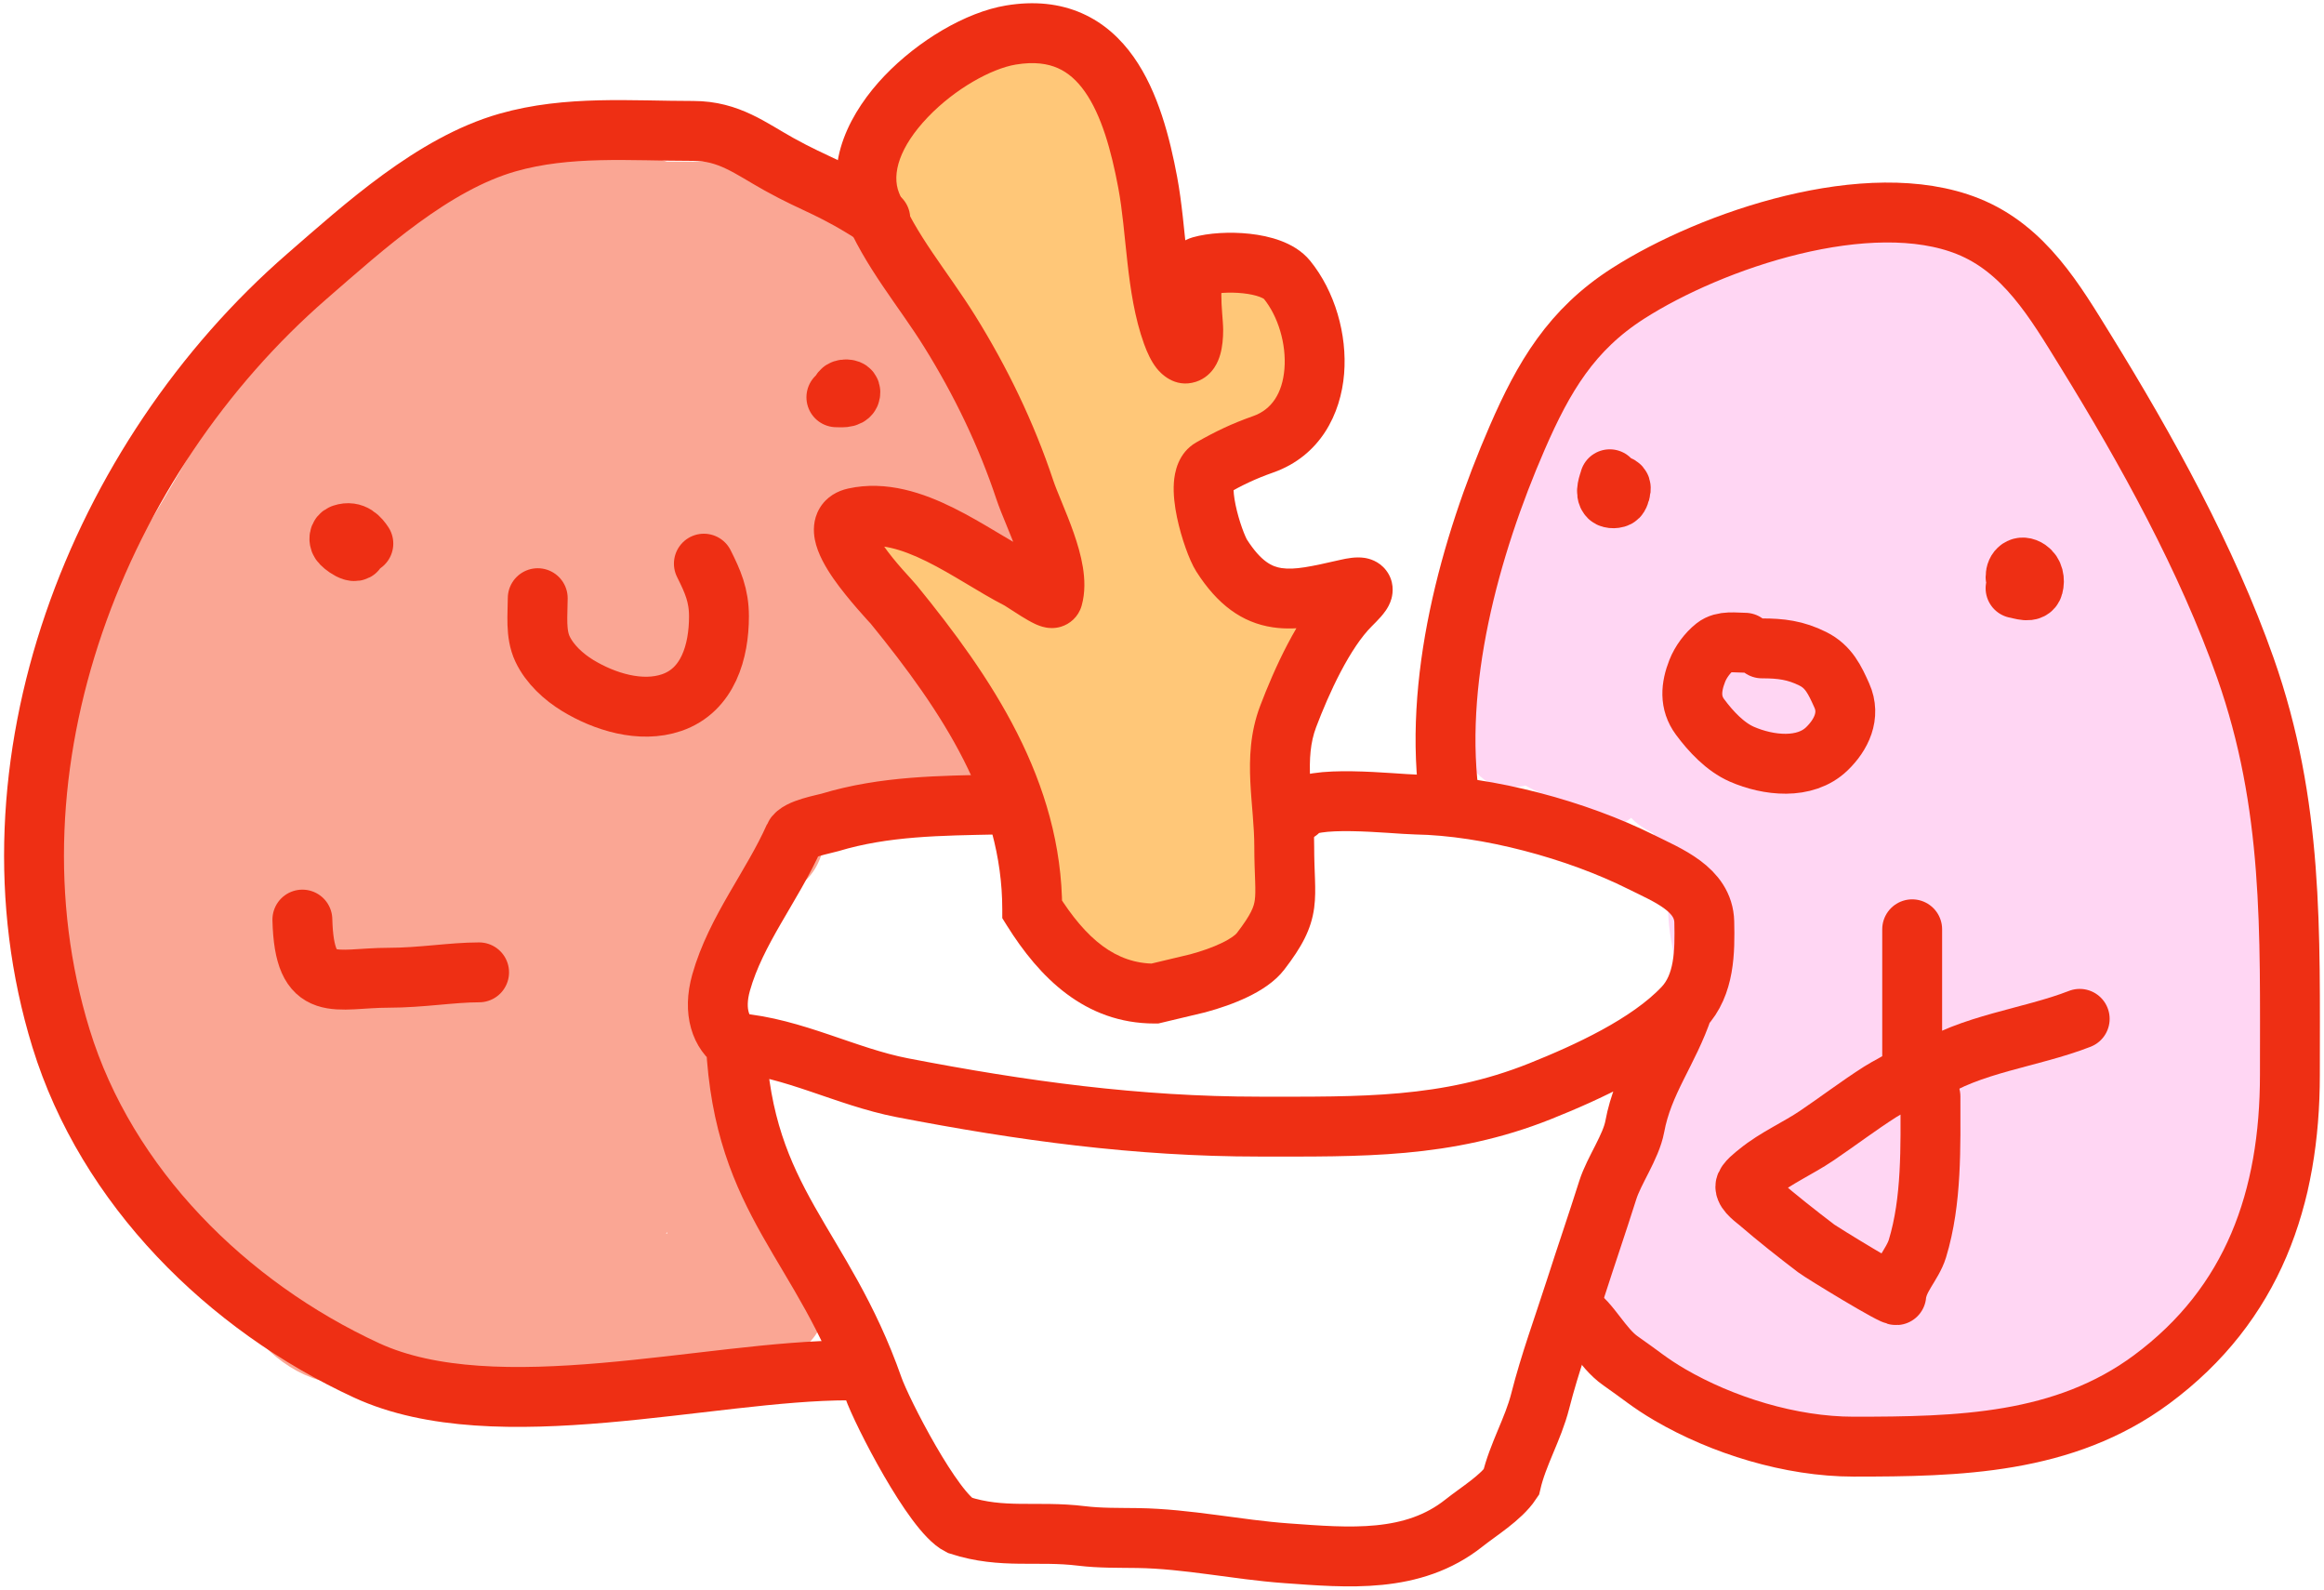 <svg width="478" height="327" viewBox="0 0 478 327" fill="none" xmlns="http://www.w3.org/2000/svg">
<path d="M359.291 113.574C363.994 114.28 388.688 124.045 389.902 117.977C391.723 108.873 383.31 98.522 377.471 92.235C372.933 87.348 360.971 88.402 355.044 88.402C343.51 88.402 340.272 98.072 336.19 107.566C335.09 110.124 325.613 123.678 330.493 124.762C331.606 125.01 341.083 128.096 338.676 128.44C330.173 129.654 328.908 123.472 322.931 120.308C318.105 117.753 321.46 135.863 315.058 134.034C308.695 132.216 326.718 103.953 327.592 102.594C333.59 93.264 336.617 82.277 344.84 74.055C348.681 70.214 339.074 78.978 338.883 79.182C333.5 84.947 325.716 91.413 322.931 99.072C322.505 100.242 321.886 101 321.066 101.869C320.065 102.929 318.269 107.445 318.269 104.251C318.269 100.537 321.543 98.661 323.397 95.809C328.814 87.474 337.42 77.126 347.378 73.692C352.871 71.798 359.171 71.179 364.47 68.823C367.753 67.364 370.408 67.81 373.276 65.094C374.345 64.081 379.561 58.568 375.606 58.568C372.074 58.568 365.689 63.309 362.502 65.094C358.613 67.272 345.519 69.477 349.968 69.755C353.909 70.002 357.666 68.894 361.57 68.823C363.62 68.786 372.81 67.073 371.307 71.206C369.481 76.228 362.845 81.203 359.602 85.501C355.584 90.826 350.503 96.536 347.792 102.697C345.643 107.581 350.042 106.359 352.765 108.498C357.696 112.373 358.154 119.027 359.291 124.71C360.644 131.477 361.943 138.194 362.813 145.066C363.113 147.435 363.347 149.914 364.004 152.214C364.821 155.074 376.706 144.89 377.108 144.548C384.728 138.076 400.683 122.567 387.83 113.626C383.788 110.814 383.989 109.148 384.981 104.044C385.919 99.221 387.596 94.598 388.555 89.8C389.465 85.25 388.743 80.64 389.332 76.075C389.619 73.849 391.572 66.521 389.85 64.369C388.079 62.154 387.645 53.392 392.129 57.428C396.07 60.975 399.761 64.873 404.974 66.959C409.105 68.611 412.382 73.463 413.572 77.628C414.598 81.218 417.716 83.635 418.959 87.055C420.195 90.453 421.385 93.698 423.155 96.844C429.279 107.732 433.888 119.199 438.538 130.822C442.937 141.821 442.297 153.166 444.65 164.593C446.137 171.819 442.635 157.894 442.267 156.565C437.491 139.286 433.908 122.207 420.617 109.12C415.921 104.497 412.067 103.022 408.652 97.259C406.401 93.46 404.009 89.618 401.452 86.019C398.948 82.495 402.258 94.695 403.576 98.813C410.246 119.657 416.384 140.746 423.517 161.433C425.769 167.965 429.655 186.258 437.916 189.196C441.529 190.48 439.643 173.344 439.263 171.844C437.08 163.234 431.728 156.252 426.21 149.52C423.41 146.104 421.069 142.417 418.493 138.851C415.847 135.187 414.145 146.849 412.847 151.178C406.18 173.415 400.028 195.985 394.822 218.615C394.222 221.224 393.017 229.123 393.89 226.592C395.678 221.406 395.548 215.018 395.548 209.603C395.548 203.058 394.217 197.405 388.4 193.65C384.755 191.297 379.264 191.042 376.383 194.686C368.477 204.688 364.133 220.26 360.897 232.445C358.604 241.073 359.329 237.566 359.291 230.321C359.226 217.932 358.602 205.751 356.08 193.598C354.685 186.881 355.041 183.92 356.494 177.593C357.538 173.048 360.088 171.895 364.574 170.964C370.838 169.663 376.46 168.902 381.666 164.852C385.666 161.741 387.33 157.554 389.85 153.353C390.292 152.617 390.886 151.44 390.886 153.146C390.886 161.35 389.195 169.747 387.623 177.749C386.111 185.445 384.272 193.081 382.392 200.694C381.303 205.101 376.988 217.87 379.284 213.954C387.005 200.782 389.232 182.644 392.129 167.96C394.123 157.855 395.69 146.809 394.512 136.468C394.507 136.424 394.06 132.9 393.269 134.914C391.819 138.605 391.619 142.671 390.886 146.568C387.376 165.223 385.224 177.288 380.89 196.706C378.781 206.151 376.68 215.606 374.104 224.934C373.297 227.86 369.853 242.512 364.781 246.688C364.32 247.068 359.576 246.238 358.773 245.756C357.298 244.871 358.059 235.597 357.892 233.999C357.667 231.839 358.976 223.208 355.562 223.588C352.393 223.94 347.768 241.254 346.446 244.824C344.337 250.516 338.984 254.861 337.796 261.398C337.214 264.599 335.915 266.106 338.676 268.443C343.503 272.526 346.31 278.604 352.557 275.072C362.1 269.679 369.673 269.149 370.427 255.96C370.593 253.053 369.958 249.714 366.231 252.386C362.232 255.253 357.626 263.566 357.789 268.443C358.078 277.126 367.21 281.112 374.467 282.997C384.564 285.62 388.04 278.991 388.193 269.686C388.238 266.928 387.464 259.307 382.547 262.175C377.513 265.112 375.605 275.014 376.487 280.252C376.85 282.405 378.663 286.786 381.666 284.706C386.513 281.351 388.165 272.17 388.659 266.733C389.575 256.658 389.472 246.194 388.711 236.122C388.201 229.382 387.661 218.403 383.997 212.296C383.475 211.425 382.589 213.89 382.392 214.886C381.151 221.135 380.737 227.604 380.372 233.947C379.605 247.24 377.688 265.709 383.738 278.18C387.257 285.433 397.463 288.219 404.094 283.826C419.807 273.416 420.592 246.559 420.824 229.907C420.909 223.824 422.574 209.799 417.509 204.734C413.743 200.968 404.588 215.112 403.42 216.854C395.385 228.844 392.026 240.626 392.026 254.976C392.026 258.383 391.647 271.875 397.93 271.965C405.877 272.078 408.172 250.725 409.014 245.86C410.743 235.874 411.501 225.637 411.501 215.508C411.501 213.372 411.199 209.389 407.771 210.742C401.141 213.36 399.526 229.797 398.604 235.449C397.622 241.458 395.34 252.217 400.106 257.255C404.774 262.19 415.979 262.449 422.17 262.331C430.828 262.165 436.242 258.893 437.968 250.262C438.512 247.54 440.093 241.077 435.534 241.302C424.944 241.823 419.891 260.332 419.891 268.701C419.891 276.651 418.825 272.883 422.119 268.857C424.992 265.345 419.401 274.535 419.114 276.108C418.842 277.606 428.548 273.958 429.629 273.467C431.931 272.42 423.2 280.174 424.76 279.112C428.958 276.258 434.644 272.34 437.605 268.132C442.28 261.488 443.513 252 446.462 244.461C450.325 234.591 450.441 223.674 451.59 213.332C451.836 211.119 454.402 213.461 454.957 214.161C458.628 218.789 460.665 224.927 461.846 230.632C462.569 234.129 463.792 239.709 462.571 243.374C460.546 249.448 456.154 254.256 454.439 260.259C453.968 261.907 452.9 257.193 452.056 255.701C449.45 251.09 447.521 246.078 444.96 241.405C440.816 233.844 435.94 226.818 431.597 219.392C428.872 214.733 427.815 209.713 425.485 204.941C423.654 201.191 420.749 198.169 417.561 195.618C415.623 194.068 416.162 189.006 416.162 186.865C416.162 180.784 434.696 190.458 436.311 191.837C443.284 197.796 448.157 205.301 452.108 213.436C453.059 215.394 453.269 216.347 454.853 217.579C459.202 220.962 459.049 214.36 459.049 210.95C459.049 204.601 454.284 197.011 452.522 190.749C450.357 183.05 447.062 174.385 447.913 166.302C448.197 163.598 448.375 160.05 449 157.393C449.254 156.314 449.822 150.752 450.451 151.799C452.7 155.549 453.455 159.494 453.455 164.127C453.455 168.929 454.032 174.098 455.268 178.422C455.821 180.358 456.132 182.399 456.252 184.43C456.332 185.789 457.359 180.862 456.459 178.837C455.261 176.141 455.319 170.604 455.319 167.701C455.319 161.854 454.013 156.194 453.403 150.401C452.871 145.346 449.275 140.901 447.861 135.95C445.355 127.181 440.805 116.555 435.223 109.379C431.222 104.235 425.744 97.984 425.485 90.992C425.348 87.279 424.704 83.966 422.481 80.943C421.016 78.95 418.027 73.557 418.027 79.079" stroke="#FFD6F3" stroke-width="24.221" stroke-linecap="round"/>
<path d="M349.036 95.86C343.65 99.407 326.95 115.567 341.991 118.029C355.642 120.262 369.748 100.213 361.466 88.402C357.18 82.288 348.086 80.017 341.111 82.653C329.644 86.984 324.464 108.281 321.998 118.547C321.25 121.662 314.709 142.142 319.46 144.755C323.018 146.712 329.419 146.96 332.979 144.859C339.75 140.863 341.95 131.582 342.406 124.4C342.723 119.399 343.593 109.574 336.915 108.188C322.433 105.182 312.806 118.685 312.675 131.496C312.57 141.816 312.385 148.726 323.863 148.07C332.587 147.572 330.726 128.26 323.915 125.28C315.156 121.448 308.014 147.708 308.014 153.56C308.014 158.58 319.646 153.997 320.082 149.417C320.591 144.074 310.276 134.774 308.532 141.751C305.66 153.237 327.785 166.17 331.84 152.939C332.793 149.828 332.862 143.764 329.457 142.062C324.428 139.547 323.387 150.632 323.138 153.25C322.698 157.872 321.036 165.304 327.592 164.8C335.03 164.228 335.962 155.74 337.433 150.038C337.805 148.598 337.848 143.287 337.848 147.759C337.848 152.234 337.07 156.367 342.302 157.911C345.072 158.728 351.293 159.247 354.112 158.222C358.654 156.57 353.218 149.66 350.952 148.64C345.086 146 345.23 155.432 345.306 158.843C345.449 165.174 352.884 173.028 359.498 168.218C363.155 165.559 363.343 157.894 363.849 154.026C364.762 147.049 365.395 139.674 364.678 132.635C364.129 127.249 359.08 120.942 355.096 128.025C349.416 138.123 348.004 152.338 349.243 163.712C349.532 166.372 350.295 169.504 352.972 170.756C359.638 173.875 364.528 164.465 367.06 160.138C369.287 156.334 382.165 132.33 371.929 128.181C361.355 123.894 351.251 137.77 349.709 146.309C347.96 155.995 348.072 167.913 354.629 175.832C358.022 179.929 361.984 181.197 361.984 174.486C361.984 165.125 353.174 153.989 342.976 159.31C333.062 164.482 346.759 166.305 350.434 169.979C351.021 170.567 352.912 173.067 351.625 173.968C350.755 174.577 348.608 171.883 348.155 171.43C347.499 170.773 345.217 169.376 346.135 169.513C353.278 170.585 360.881 179.494 365.714 184.327C370.37 188.983 372.854 193.361 373.276 183.498C374.315 159.228 368.65 134.374 360.897 111.451C360.36 109.864 358.925 105.074 359.654 106.582C364.88 117.408 369.192 128.728 373.897 139.783C378.924 151.593 384.247 163.265 389.436 175.004C392.115 181.064 394.258 188.35 398.759 193.391C401.162 196.082 401.177 193.536 400.935 190.957C399.591 176.68 395.312 162.84 390.472 149.417C387.555 141.327 384.559 133.261 381.356 125.28C378.983 119.367 378.867 117.851 381.977 125.332C389.681 143.857 393.397 163.147 397.879 182.566C397.969 182.957 398.372 184.054 398.397 183.653C398.58 180.625 398.31 176.944 397.982 174.123C396.143 158.284 391.047 143.229 387.053 127.87C386.398 125.348 367.211 105.306 369.079 102.651C370.063 101.253 386.307 113.371 387.364 114.714C393.067 121.954 398.584 129.34 404.301 136.571C405.938 138.641 430.97 173.231 434.912 169.928C437.998 167.343 434.477 155.414 433.876 153.042C430.733 140.631 425.344 128.887 420.461 117.096C418.745 112.952 416.345 108.672 415.075 104.355C413.831 100.125 419.146 112.179 421.031 116.164C423.597 121.589 426.117 127.061 428.8 132.428C429.252 133.33 431.966 138.909 430.251 134.033C425.428 120.327 419.229 107.148 413.78 93.685C410.145 84.704 420.219 111.961 423.621 121.033" stroke="#FFD6F3" stroke-width="12.316" stroke-linecap="round"/>
<path d="M102.962 110.068C98.091 116.511 93.125 122.88 88.265 129.332C84.473 134.366 79.845 139.481 79.389 146.085C79.032 151.268 78.262 159.334 81.73 163.579C90.327 174.103 100.574 164.108 105.531 155.702C111.812 145.052 114.242 132.732 114.663 120.514C114.872 114.469 113.998 110.982 109.526 106.986C105.065 103 99.297 103.174 94.172 106.358C88.774 109.713 84.867 114.965 81.672 120.342C76.496 129.056 72.21 138.463 68.43 147.854C66.421 152.846 64.698 157.93 63.293 163.122C62.675 165.41 60.74 170.055 61.752 172.483C63.645 177.026 76.366 168.294 77.591 167.574C86.076 162.594 93.856 156.963 100.537 149.709C108.309 141.269 116.256 129.748 114.093 117.489C112.756 109.916 101.969 107.545 95.742 107.643C73.676 107.987 60.304 130.35 56.644 149.738C55.916 153.594 53.711 164.148 56.815 167.717C60.024 171.407 67.618 167.782 70.314 165.377C80.594 156.204 74.651 142.13 65.976 133.927C60.506 128.754 52.939 132.576 48.739 137.409C40.918 146.407 36.508 158.893 32.814 170.057C29.607 179.75 27.987 190.228 27.249 200.394C26.735 207.471 25.378 216.487 29.503 222.711C32.293 226.92 36.289 231.665 41.461 232.814C41.529 232.829 44.127 233.642 43.031 233.842C38.898 234.593 38.089 231.113 35.668 228.334C30.996 222.969 27.429 218.044 25.108 211.21C21.674 201.097 16.087 191.475 18.316 180.331C19.156 176.134 21.292 171.945 22.568 167.831C24.768 160.743 25.451 153.007 27.22 145.771C29.575 136.137 32.084 128.156 37.437 119.772C42.611 111.67 47.242 103.148 52.334 94.971C55.515 89.865 57.356 83.343 61.353 78.847C65.235 74.479 73.567 73.596 78.99 73.596C80.017 73.596 82.964 73.143 82.072 73.653C78.609 75.632 76.284 80.434 74.566 83.756C69.56 93.434 64.904 103.239 58.927 112.38C58.446 113.116 56.678 114.635 57.557 114.635C58.129 114.635 58.296 114.284 58.128 115.32C57.098 121.672 54.239 127.907 52.677 134.155C52.384 135.329 50.58 140.541 53.134 136.838C62.677 122.999 72.485 109.345 81.958 95.457C89.972 83.706 97.082 70.995 105.702 59.669C106.008 59.267 106.293 58.717 106.787 58.613C107.057 58.556 106.893 59.186 106.787 59.441C105.628 62.23 102.157 67.7 100.965 69.543C92.377 82.82 82.998 95.59 73.225 108.014C69.605 112.615 66.029 117.892 61.867 122.055C57.77 126.152 68.176 112.334 71.456 107.557C75.861 101.14 80.296 94.742 84.698 88.322C91.091 78.996 97.101 69.047 101.478 58.584C102.707 55.648 99.337 56.644 97.312 56.644C90.853 56.644 86.548 59.068 81.159 62.523C77.125 65.109 76.36 67.568 73.967 71.484C73.126 72.861 71.627 74.822 71.627 72.055C71.627 69.941 73.836 67.866 75.051 66.318C78.282 62.207 81.703 58.503 85.696 55.131C91.041 50.618 97.295 48.938 104.218 48.938C109.37 48.938 114.279 48.208 119.372 47.939C119.994 47.907 127.336 47.303 127.591 48.196C128.432 51.137 123.722 47.683 123.51 47.511C122.198 46.447 118.578 43.34 116.832 43.288C113.901 43.199 111.444 44.323 108.727 45.228C108.057 45.452 107.255 45.342 106.558 45.342C106.556 45.342 110.561 45.342 111.524 45.342C121.617 45.342 131.711 45.342 141.804 45.342C147.258 45.342 152.619 45.865 158.042 46.37C159.148 46.473 160.908 47.56 159.384 47.083C147.911 43.498 135.87 46.37 124.081 46.37C117.067 46.37 110.292 47.331 103.305 47.797C100.996 47.951 92.999 49.706 93.202 45.856C93.3 44.001 95.539 44.315 96.798 44.315C103.438 44.315 110.078 44.315 116.718 44.315C122.187 44.315 128.027 42.874 133.328 44.715C141.777 47.648 149.604 52.968 157.529 57.015C164.452 60.55 171.157 62.208 178.391 64.891C192.073 69.967 205.087 76.619 215.577 86.952C219.285 90.605 222.819 95.402 224.081 100.594C224.408 101.937 217.821 95.558 217.175 94.943C211.72 89.741 206.567 84.289 201.479 78.733C196.629 73.438 190.153 68.633 186.41 62.494C184.483 59.334 182.831 55.608 180.417 52.791C177.639 49.55 173.218 47.803 169.287 46.427C167.435 45.779 163.748 44.195 163.094 47.14C162.907 47.98 164.096 49.305 164.464 49.852C167.321 54.094 170.897 57.785 174.395 61.495C183.963 71.645 193.929 81.576 202.506 92.603C207.393 98.886 211.908 105.617 214.606 113.151C214.995 114.236 216.889 117.84 216.376 119.087C216.078 119.811 211.655 116.633 211.581 116.575C203.862 110.49 196.703 103.789 189.892 96.712C185.318 91.96 180.418 87.146 174.995 83.356C174.789 83.213 170.682 80.032 170.371 80.902C170.049 81.803 173.542 86.961 173.568 87.009C179.247 97.608 184.466 108.447 190.177 119.03C194.784 127.565 199.61 136.053 205.474 143.801C206.103 144.633 208.19 146.752 207.928 145.742C206.976 142.067 204.5 138.197 202.763 134.983C196.081 122.619 189.039 110.43 181.187 98.767C175.236 89.926 168.842 81.326 161.981 73.168C158.792 69.376 155.495 65.228 151.564 62.152C149.499 60.535 148.47 61.479 147.654 63.636C145.867 68.359 145.124 73.483 143.602 78.305C140.91 86.83 145.259 93.389 152.848 98.111C153.67 98.622 164.093 103.618 164.093 102.106C164.093 100.991 161.278 99.581 160.782 99.252C155.903 96.017 150.967 92.845 145.999 89.749C137.904 84.703 129.299 79.526 119.915 77.306C117.363 76.702 114.653 75.25 113.008 77.763C108.384 84.825 105.197 93.135 104.218 101.507C103.52 107.481 101.738 117.656 109.241 120.114C124.378 125.073 134.378 100.376 134.783 88.836C134.974 83.39 130.879 82.189 126.336 80.474C121.528 78.659 115.117 75.765 109.812 75.765C106.448 75.765 106.176 87.462 105.988 89.292C104.728 101.525 105.948 117.73 116.661 125.537C122.886 130.073 134.627 138.142 141.376 129.418C146.545 122.736 146.549 110.882 145.885 102.877C145.035 92.64 140.295 84.146 134.298 76.05C133.371 74.798 130.191 69.823 128.02 70.628C127.112 70.964 126.711 72.119 126.364 72.911C124.338 77.543 122.681 82.382 121.284 87.237C119.297 94.146 118.023 101.179 117.574 108.356C117.298 112.773 116.922 117.902 118.43 122.169C120.551 128.165 126.676 131.315 132.586 132.3C134.359 132.596 137.005 133.134 138.379 131.558C140.813 128.767 141.063 123.631 141.404 120.2C142.537 108.802 141.418 96.895 136.81 86.296C135.299 82.821 132.28 76.516 128.305 75.28C123.489 73.781 119.777 75.29 117.403 79.817C114.506 85.342 114.539 92.138 114.378 98.196C114.188 105.365 113.792 113.059 115.691 120.057C118.593 130.752 125.94 141.447 137.152 144.315C148.764 147.286 157.696 138.638 163.065 129.532C171.33 115.515 176.074 97.231 169.315 81.644C165.307 72.4 154.282 63.043 143.602 66.775C138.705 68.486 135.721 71.975 130.36 69.03C126.671 67.004 123.222 62.294 118.716 62.294C117.036 62.294 117.86 57.919 117.86 56.815C117.86 55.033 118.128 55.685 119.144 57.1C124.248 64.206 129.796 70.941 135.268 77.763C149.779 95.849 162.259 114.834 172.74 135.497C174.026 138.032 178.917 149.703 183.756 147.911C185.3 147.339 185.642 144.625 185.668 143.231C185.726 140.083 184.805 138.15 182.072 136.381C178.775 134.248 178.395 137.175 177.963 140.206C177.767 141.578 176.914 144.658 177.449 146.027C178.553 148.854 185.807 149.762 188.179 150.365C191.116 151.112 194.213 151.319 196.855 152.934C197.299 153.205 199.064 155.586 197.854 154.618C190.516 148.747 179.217 151.121 171.056 154.247C163.459 157.156 155.609 160.417 149.195 165.548C148.662 165.975 149.344 163.914 149.195 163.493C147.977 160.042 128.334 168.519 127.106 169.087C119.554 172.581 110.967 176.442 105.474 182.957C101.321 187.881 98.015 194.206 96.341 200.423C95.159 204.815 93.376 213.947 101.136 211.153C106.295 209.296 110.159 203.778 113.465 199.738C119.364 192.527 124.563 184.881 128.99 176.678C132.277 170.587 135.031 164.229 138.065 158.014C138.704 156.706 139.756 152.633 139.949 154.075C140.824 160.638 137.703 168.583 136.695 174.994C135.484 182.698 136.263 191.259 134.184 198.767C133.563 201.011 132.66 203.304 131.558 205.36C130.979 206.441 130.66 205.718 130.931 204.818C132.038 201.124 135.387 197.851 137.751 194.972C141.096 190.898 144.948 186.861 147.369 182.129C148.713 179.502 147.881 173.66 151.336 173.254C153.254 173.028 158.789 172.663 156.987 171.969C153.955 170.803 149.853 171.181 146.713 170.913C140.939 170.42 135.263 169.107 129.618 167.86C124.236 166.671 118.808 164.857 113.351 164.121C110.886 163.789 109.726 163.612 109.127 166.176C108.598 168.437 107.38 175.25 108.214 173.082C111.579 164.332 119.098 156.953 125.223 150.08C128.439 146.471 131.752 142.954 135.154 139.521C135.988 138.68 138.298 136.008 137.666 137.009C128.966 150.784 119.881 164.335 111.239 178.162C104.04 189.679 97.376 201.601 89.435 212.637C88.665 213.708 84.2 221.014 82.015 219.886C81.104 219.416 80.561 217.208 80.36 216.518C79.08 212.147 78.835 207.55 78.904 203.02C79.068 192.231 81.387 181.532 81.387 170.742C81.387 164.376 97.538 167.946 100.337 168.801C102.289 169.398 109.908 171.463 110.383 174.309C110.788 176.74 104.175 180.065 102.848 181.016C87.015 192.361 72.729 204.651 52.677 206.929C52.174 206.987 47.024 207.851 46.969 206.644C46.734 201.477 48.22 196.632 49.595 191.69C51.454 185.006 59.154 165.696 57.471 172.426C55.672 179.625 56.549 188.331 57.072 195.657C57.728 204.837 58.85 215.021 62.865 223.453C66.509 231.105 67.896 221.885 68.744 217.774C69.278 215.188 70.84 209.122 69.001 206.758C67.582 204.934 63.533 206.582 62.152 207.472C57.968 210.168 51.698 215.243 51.593 220.742C51.481 226.549 52.724 228.761 58.385 231.987C59.344 232.533 68.545 236.996 68.545 234.897C68.545 233.13 68.333 233.36 66.547 234.498C58.643 239.533 50.103 242.555 42.003 247.055C40.968 247.63 44.661 246.799 46.969 247.055C55.993 248.058 54.353 258.122 59.755 264.635C63.509 269.162 66.461 272.384 72.569 272.854C75.377 273.07 75.819 274.011 75.765 272.569C75.58 267.675 75.815 262.768 75.679 257.871C75.617 255.634 75.989 251.118 74.195 249.224C72.105 247.017 71.639 254.226 71.769 255.074C72.032 256.782 73.944 257.56 75.394 258.014C82.969 260.388 91.635 260.39 99.481 260.468C108.007 260.553 116.397 260.67 122.369 253.562C125.551 249.775 133.322 238.15 129.618 232.671C125.397 226.429 114.808 234.019 111.467 236.724C104.634 242.258 98.253 249.481 93.545 256.93C91.351 260.4 92.285 264.675 93.202 268.459C93.592 270.068 93.451 270.51 92.118 271.399C88.681 273.69 93.847 274.173 96.085 274.652C99.014 275.28 101.767 274.588 104.646 273.91C111.258 272.354 118.04 272.015 124.681 270.657C127.202 270.141 129.756 270.521 132.3 270.114C135.91 269.538 137.273 266.528 140.348 265.32C140.903 265.102 140.833 265.507 141.205 265.719C142.727 266.59 145.319 266.221 146.969 266.233C148.851 266.248 150.866 265.663 152.163 267.261C153.036 268.335 153.266 267.928 154.332 268.402C155.653 268.989 154.852 267.888 155.873 267.774C156.47 267.708 157.876 268.141 157.928 267.261C158.034 265.47 156.141 263.448 155.474 261.838C154.603 259.737 153.09 258.129 152.021 256.13C148.871 250.242 146.253 243.925 143.373 237.894C139.831 230.475 138.152 226.156 137.637 217.917C137.361 213.496 137.803 208.429 136.61 204.133C136.169 202.544 135.802 203.432 135.04 204.332C132.04 207.878 125.364 209.663 121.313 211.296C113.538 214.429 105.163 216.897 98.225 221.741C90.739 226.967 97.829 241.576 85.896 241.576C82.767 241.576 84.024 237.956 84.583 235.811C85.045 234.043 86.375 232.329 84.07 232.329C83.446 232.329 82.54 232.392 83.442 232.843" stroke="#FAA694" stroke-width="24.221" stroke-linecap="round"/>
<path d="M183.828 124.315C198.87 142.776 212.306 162.811 212.306 187.03C218.59 197.085 226.341 204.308 237.504 204.308L246.332 202.203C251.669 200.766 257.078 198.477 259.264 195.634C265.905 186.995 264.142 185.422 264.142 174.071C264.142 164.772 261.68 155.951 264.941 147.353C267.673 140.151 272.253 129.963 277.74 124.475L277.743 124.473C280.129 122.087 282.285 119.93 277.1 121.115C265.837 123.69 258.541 125.609 251.263 114.236C249.537 111.54 245.284 98.499 249.103 96.317C252.79 94.211 255.816 92.772 259.822 91.358C273.288 86.605 272.722 67.392 264.702 57.52C261.579 53.677 251.547 53.428 247.023 54.721C243.886 55.617 245.423 65.314 245.423 67.84C245.423 73.49 243.309 74.739 241.103 68.64C237.72 59.285 237.909 47.364 236.064 37.522C233.12 21.82 227.268 3.978 207.906 7.205C194.649 9.414 173.287 27.168 179.189 41.922C183.042 51.555 189.893 59.385 195.347 68.16C201.718 78.408 206.962 89.246 210.786 100.717C212.64 106.278 218.297 116.746 216.546 122.875C216.301 123.73 210.556 119.611 209.426 119.035C199.821 114.142 187.432 103.88 175.749 106.476C168.143 108.167 182.678 122.903 183.828 124.315Z" fill="#FFC778"/>
<path d="M212.306 187.03H206.148V188.796L207.084 190.294L212.306 187.03ZM183.828 124.315L188.602 120.425L188.602 120.425L183.828 124.315ZM175.749 106.476L177.085 112.488H177.085L175.749 106.476ZM209.426 119.035L206.631 124.522L206.631 124.522L209.426 119.035ZM216.546 122.875L222.466 124.567L222.466 124.567L216.546 122.875ZM210.786 100.717L216.628 98.77L210.786 100.717ZM195.347 68.16L190.117 71.411H190.117L195.347 68.16ZM179.189 41.922L184.906 39.635H184.906L179.189 41.922ZM207.906 7.205L208.919 13.279L207.906 7.205ZM236.064 37.522L242.116 36.387L236.064 37.522ZM241.103 68.64L235.313 70.734V70.734L241.103 68.64ZM247.023 54.721L245.331 48.8H245.331L247.023 54.721ZM264.702 57.52L269.481 53.637V53.637L264.702 57.52ZM259.822 91.358L257.772 85.551H257.772L259.822 91.358ZM249.103 96.317L252.158 101.664L249.103 96.317ZM251.263 114.236L246.076 117.555V117.555L251.263 114.236ZM277.1 121.115L278.473 127.118L278.473 127.118L277.1 121.115ZM277.74 124.475L282.095 128.829H282.095L277.74 124.475ZM264.941 147.353L270.699 149.537L264.941 147.353ZM259.264 195.634L254.381 191.882L254.381 191.882L259.264 195.634ZM237.504 204.308V210.466H238.228L238.932 210.298L237.504 204.308ZM246.332 202.203L247.761 208.193L247.847 208.172L247.933 208.149L246.332 202.203ZM218.464 187.03C218.464 160.488 203.718 138.976 188.602 120.425L179.054 128.205C194.023 146.575 206.148 165.135 206.148 187.03H218.464ZM188.602 120.425C187.381 118.927 184.285 115.909 181.563 111.989C180.954 111.111 180.472 110.328 180.133 109.67C179.966 109.345 179.851 109.086 179.777 108.891C179.701 108.69 179.687 108.608 179.691 108.632C179.694 108.65 179.736 108.867 179.7 109.228C179.663 109.608 179.538 110.161 179.196 110.753C178.416 112.102 177.27 112.447 177.085 112.488L174.413 100.465C172.326 100.929 169.971 102.103 168.535 104.587C167.185 106.921 167.287 109.325 167.591 110.925C168.163 113.945 169.988 116.91 171.447 119.012C174.378 123.235 179.125 128.292 179.054 128.205L188.602 120.425ZM177.085 112.488C180.804 111.661 185.211 112.779 190.633 115.465C193.27 116.772 195.896 118.317 198.597 119.93C201.212 121.492 204 123.182 206.631 124.522L212.221 113.549C210.05 112.442 207.687 111.014 204.913 109.357C202.225 107.752 199.222 105.976 196.1 104.43C190.006 101.41 182.377 98.696 174.413 100.465L177.085 112.488ZM206.631 124.522C206.554 124.483 206.779 124.614 207.636 125.169C208.309 125.604 209.207 126.19 210.078 126.729C210.9 127.237 211.943 127.859 212.89 128.3C213.28 128.481 214.137 128.867 215.156 129.045C215.617 129.126 216.801 129.298 218.201 128.879C220.006 128.34 221.802 126.892 222.466 124.567L210.625 121.183C210.892 120.246 211.416 119.288 212.252 118.489C213.066 117.712 213.954 117.295 214.674 117.079C215.962 116.694 216.997 116.865 217.275 116.913C217.929 117.027 218.288 117.228 218.087 117.134C217.854 117.026 217.344 116.742 216.558 116.255C215.821 115.799 215.056 115.301 214.326 114.829C213.78 114.475 212.864 113.876 212.221 113.549L206.631 124.522ZM222.466 124.567C223.252 121.817 223.109 119.003 222.724 116.623C222.329 114.19 221.601 111.753 220.83 109.549C220.055 107.334 219.168 105.169 218.41 103.324C217.613 101.383 217.009 99.914 216.628 98.77L204.944 102.664C205.49 104.301 206.288 106.225 207.018 108.003C207.787 109.876 208.553 111.754 209.205 113.617C209.861 115.491 210.335 117.167 210.567 118.595C210.807 120.076 210.714 120.869 210.625 121.183L222.466 124.567ZM216.628 98.77C212.637 86.797 207.176 75.524 200.577 64.909L190.117 71.411C196.26 81.292 201.288 91.695 204.944 102.664L216.628 98.77ZM200.577 64.909C197.785 60.418 194.427 55.849 191.77 51.916C188.976 47.778 186.588 43.841 184.906 39.635L173.471 44.209C175.642 49.636 178.607 54.43 181.565 58.809C184.661 63.394 187.455 67.127 190.117 71.411L200.577 64.909ZM184.906 39.635C183.356 35.759 185.017 30.188 190.817 24.111C196.423 18.237 203.939 14.109 208.919 13.279L206.894 1.131C198.616 2.51 188.822 8.363 181.908 15.607C175.189 22.647 169.12 33.331 173.471 44.209L184.906 39.635ZM208.919 13.279C212.765 12.638 215.519 13.099 217.574 14.006C219.653 14.924 221.478 16.503 223.112 18.817C226.533 23.662 228.554 30.882 230.011 38.657L242.116 36.387C240.63 28.46 238.253 18.908 233.172 11.713C230.555 8.007 227.101 4.749 222.547 2.739C217.967 0.717 212.728 0.158 206.894 1.131L208.919 13.279ZM230.011 38.657C230.879 43.283 231.245 48.252 231.888 53.953C232.5 59.388 233.357 65.327 235.313 70.734L246.894 66.545C245.466 62.598 244.726 57.898 244.126 52.574C243.556 47.516 243.094 41.603 242.116 36.387L230.011 38.657ZM235.313 70.734C235.952 72.502 236.762 74.268 237.852 75.668C238.58 76.602 241.507 79.931 245.959 78.513C247.922 77.888 249.113 76.564 249.748 75.62C250.392 74.663 250.758 73.675 250.98 72.894C251.428 71.322 251.581 69.558 251.581 67.84H239.265C239.265 68.36 239.241 68.769 239.207 69.071C239.173 69.384 239.136 69.52 239.136 69.518C239.138 69.513 239.158 69.442 239.209 69.323C239.259 69.208 239.357 69.002 239.528 68.748C239.838 68.287 240.661 67.275 242.222 66.778C243.937 66.232 245.456 66.646 246.37 67.141C247.161 67.568 247.531 68.052 247.566 68.097C247.64 68.192 247.358 67.826 246.894 66.545L235.313 70.734ZM251.581 67.84C251.581 66.905 251.45 65.428 251.373 64.393C251.28 63.142 251.201 61.862 251.204 60.686C251.208 59.424 251.31 58.706 251.385 58.434C251.546 57.852 251.188 59.935 248.715 60.642L245.331 48.8C241.289 49.955 239.947 53.586 239.514 55.153C238.995 57.03 238.893 59.062 238.889 60.652C238.884 62.328 238.994 64.002 239.091 65.307C239.204 66.829 239.265 67.512 239.265 67.84H251.581ZM248.715 60.642C250.028 60.267 252.833 59.999 255.714 60.316C257.101 60.468 258.259 60.732 259.097 61.046C260.002 61.385 260.095 61.617 259.922 61.404L269.481 53.637C267.746 51.503 265.415 50.262 263.419 49.514C261.357 48.741 259.138 48.302 257.061 48.074C253.014 47.629 248.542 47.883 245.331 48.8L248.715 60.642ZM259.922 61.404C262.869 65.03 264.601 70.706 264.182 75.859C263.774 80.868 261.545 84.219 257.772 85.551L261.871 97.165C271.565 93.743 275.786 85.111 276.457 76.858C277.116 68.748 274.555 59.882 269.481 53.637L259.922 61.404ZM257.772 85.551C253.37 87.105 250.007 88.708 246.048 90.971L252.158 101.664C255.572 99.713 258.263 98.438 261.871 97.165L257.772 85.551ZM246.048 90.971C242.246 93.143 241.585 97.238 241.444 99.224C241.275 101.607 241.623 104.157 242.074 106.333C242.54 108.581 243.196 110.806 243.858 112.669C244.471 114.393 245.249 116.263 246.076 117.555L256.449 110.916C256.479 110.963 256.37 110.79 256.149 110.289C255.948 109.835 255.711 109.242 255.462 108.542C254.961 107.134 254.469 105.456 254.134 103.835C253.783 102.141 253.675 100.853 253.729 100.094C253.811 98.936 254.051 100.582 252.158 101.664L246.048 90.971ZM246.076 117.555C250.379 124.279 255.4 128.041 261.776 128.996C267.332 129.828 273.295 128.302 278.473 127.118L275.728 115.112C269.643 116.503 266.326 117.224 263.599 116.816C261.692 116.53 259.425 115.565 256.449 110.916L246.076 117.555ZM278.473 127.118C278.987 127.001 279.284 126.954 279.419 126.939C279.61 126.917 279.336 126.972 278.818 126.895C278.433 126.838 276.676 126.533 275.329 124.78C273.795 122.784 274.088 120.678 274.323 119.824C274.444 119.382 274.594 119.065 274.68 118.9C274.771 118.725 274.845 118.613 274.871 118.575C274.916 118.509 274.898 118.544 274.755 118.708C274.455 119.048 274.027 119.48 273.389 120.118L282.097 128.827C282.652 128.272 283.388 127.54 284.002 126.842C284.315 126.486 284.691 126.033 285.039 125.524C285.339 125.085 285.886 124.225 286.199 123.085C286.528 121.887 286.797 119.492 285.094 117.275C283.577 115.302 281.504 114.844 280.629 114.713C278.881 114.453 277.028 114.815 275.728 115.112L278.473 127.118ZM273.389 120.118L273.386 120.121L282.095 128.829L282.097 128.827L273.389 120.118ZM273.386 120.121C269.999 123.507 267.142 128.058 264.856 132.407C262.532 136.83 260.605 141.423 259.184 145.169L270.699 149.537C272.01 146.081 273.739 141.979 275.758 138.136C277.817 134.218 279.994 130.93 282.095 128.829L273.386 120.121ZM259.184 145.169C257.115 150.624 256.944 155.962 257.167 160.737C257.277 163.09 257.498 165.504 257.669 167.669C257.847 169.905 257.984 172.001 257.984 174.071H270.299C270.299 171.492 270.129 168.997 269.947 166.696C269.758 164.323 269.567 162.251 269.47 160.162C269.278 156.052 269.507 152.681 270.699 149.537L259.184 145.169ZM257.984 174.071C257.984 177.042 258.101 179.439 258.159 181.215C258.22 183.086 258.21 184.16 258.09 185.048C257.912 186.371 257.445 187.896 254.381 191.882L264.146 199.387C267.723 194.734 269.695 191.152 270.296 186.691C270.566 184.686 270.53 182.699 270.468 180.812C270.403 178.831 270.299 176.775 270.299 174.071H257.984ZM207.084 190.294C213.752 200.963 223.12 210.466 237.504 210.466V198.151C229.561 198.151 223.428 193.206 217.528 183.766L207.084 190.294ZM238.932 210.298L247.761 208.193L244.903 196.213L236.075 198.319L238.932 210.298ZM247.933 208.149C250.856 207.362 253.925 206.31 256.657 204.991C259.246 203.741 262.177 201.948 264.146 199.387L254.381 191.882C254.165 192.163 253.298 192.937 251.302 193.901C249.449 194.796 247.145 195.607 244.731 196.257L247.933 208.149Z" fill="#EE2F14"/>
<path d="M205.107 165.432C193.458 165.674 181.955 165.716 170.71 169.111C169.398 169.507 164.09 170.408 163.35 172.071C158.818 182.27 151.358 191.267 148.312 202.068C146.619 208.072 148.312 212.466 151.351 214.467M151.351 214.467C163.18 215.414 174.002 221.431 185.589 223.667C210.202 228.417 233.844 231.666 259.023 231.666C279.868 231.666 297.502 232.097 316.778 224.387C326.36 220.554 338.989 214.816 346.215 207.188M151.351 214.467C152.983 247.505 169.164 255.529 179.622 285.334C181.381 290.347 191.972 310.949 197.332 313.629C206.214 316.512 213.298 314.717 222.406 315.828C226.28 316.301 230.094 316.21 233.989 316.268C244.262 316.421 254.351 318.659 264.587 319.396C277.347 320.315 290.581 321.54 301.098 313.189C304.134 310.778 308.71 308.002 310.825 304.831C312.176 299.021 315.309 293.918 316.788 288.115C318.807 280.185 321.522 272.87 324.021 265.093C326.364 257.804 328.379 251.997 330.696 244.692C331.964 240.693 335.467 235.826 336.238 231.666C337.955 222.392 343.223 216.167 346.215 207.188M346.215 207.188C350.636 202.522 350.669 195.63 350.535 189.59C350.385 182.82 342.984 179.975 337.576 177.271C324.41 170.688 306.058 165.684 291.18 165.432C286.807 165.357 268.842 163.231 267.022 166.871" stroke="#EE2F14" stroke-width="12.316" stroke-linecap="round"/>
<path d="M174.49 281.791C145.808 281.791 102.036 294.088 75.392 281.791C46.711 268.553 21.937 244.019 12.546 213.499C-4.723 157.372 20.026 94.23 63.194 56.764C74.825 46.669 89.074 33.685 104.365 29.317C116.801 25.763 129.678 26.921 142.595 26.921C149.932 26.921 154.327 30.497 160.24 33.782C168.227 38.22 171.001 38.404 181.059 44.972" stroke="#EE2F14" stroke-width="12.316" stroke-linecap="round"/>
<path d="M298.263 165.256C294.545 140.623 302.301 112.459 312.073 89.984C317.507 77.486 323.212 67.798 334.837 60.358C352.125 49.294 384.439 38.396 404.763 46.526C416.413 51.186 422.672 61.97 428.943 72.122C441.434 92.345 453.952 114.972 461.836 137.364C471.771 165.577 470.986 191.51 470.986 221.014C470.986 246.303 463.432 268.18 442.558 283.642C424.502 297.017 402.804 297.475 381.236 297.475C368.283 297.475 354.215 293.085 343.441 286.801C339.28 284.374 337.424 282.677 333.312 279.83C329.48 277.177 326.911 271.51 323.945 270.027" stroke="#EE2F14" stroke-width="12.316" stroke-linecap="round"/>
<path d="M74.732 111.78C73.984 110.668 72.735 109.066 70.459 109.828C69.667 110.093 69.713 110.991 69.984 111.462C70.392 112.173 73.511 114.488 73.511 112.597" stroke="#EE2F14" stroke-width="12.316" stroke-linecap="round"/>
<path d="M172.027 81.69C172.677 81.672 174.664 81.967 174.878 80.882C175.011 80.211 174.542 80.096 174.052 80.073C173.205 80.035 172.496 80.606 173.466 81.151" stroke="#EE2F14" stroke-width="12.316" stroke-linecap="round"/>
<path d="M331.099 98.552C330.856 99.477 330.042 101.315 330.928 102.201C331.295 102.568 332.444 102.531 332.795 102.179C333.125 101.85 333.475 100.629 333.332 100.183C333.179 99.706 332.25 99.711 332.645 99.711" stroke="#EE2F14" stroke-width="12.316" stroke-linecap="round"/>
<path d="M414.561 120.962C415.678 121.141 417.8 122.035 418.21 120.511C418.535 119.304 418.284 117.847 417.179 117.098C415.72 116.108 414.561 117.094 414.561 118.644" stroke="#EE2F14" stroke-width="12.316" stroke-linecap="round"/>
<path d="M358.92 132.168C356.914 132.168 354.425 131.689 352.738 133.026C351.189 134.254 349.812 136.122 349.088 137.963C347.792 141.264 347.491 144.491 349.668 147.43C351.863 150.393 354.837 153.596 358.276 155.094C363.685 157.449 371.238 158.333 375.749 153.977C378.69 151.138 380.682 147.148 378.819 143.008C377.38 139.81 376.143 137.108 372.873 135.473C369.297 133.685 366.268 133.327 362.397 133.327" stroke="#EE2F14" stroke-width="12.316" stroke-linecap="round"/>
<path d="M110.602 123.006C110.602 126.405 110.093 130.296 111.588 133.459C113.063 136.58 115.914 139.187 118.811 140.953C124.286 144.292 131.783 146.653 138.14 144.479C145.671 141.902 147.878 133.895 147.878 126.753C147.878 122.41 146.604 119.571 144.771 115.906" stroke="#EE2F14" stroke-width="12.316" stroke-linecap="round"/>
<path d="M62.192 189.095C62.585 204.809 68.984 201.054 79.924 201.054C86.637 201.054 92.953 199.945 98.542 199.945" stroke="#EE2F14" stroke-width="12.316" stroke-linecap="round"/>
<path d="M427.753 209.507C417.632 213.457 405.265 214.603 396.207 220.641" stroke="#EE2F14" stroke-width="12.316" stroke-linecap="round"/>
<path d="M393.296 191.091C393.296 199.933 393.296 208.775 393.296 217.616C393.296 221.758 390.06 222.391 386.731 224.509C382.256 227.357 378.028 230.582 373.633 233.55C369.827 236.119 365.207 238.143 361.668 241.039C361.038 241.554 358.982 243.065 358.982 244.023C358.982 245.196 361.083 246.66 361.727 247.215C365.546 250.505 369.536 253.649 373.543 256.704C374.669 257.562 390.035 266.97 390.073 266.282C390.26 262.922 393.371 260.036 394.37 256.763C397.385 246.88 397.055 235.771 397.055 225.464" stroke="#EE2F14" stroke-width="12.316" stroke-linecap="round"/>
</svg>
